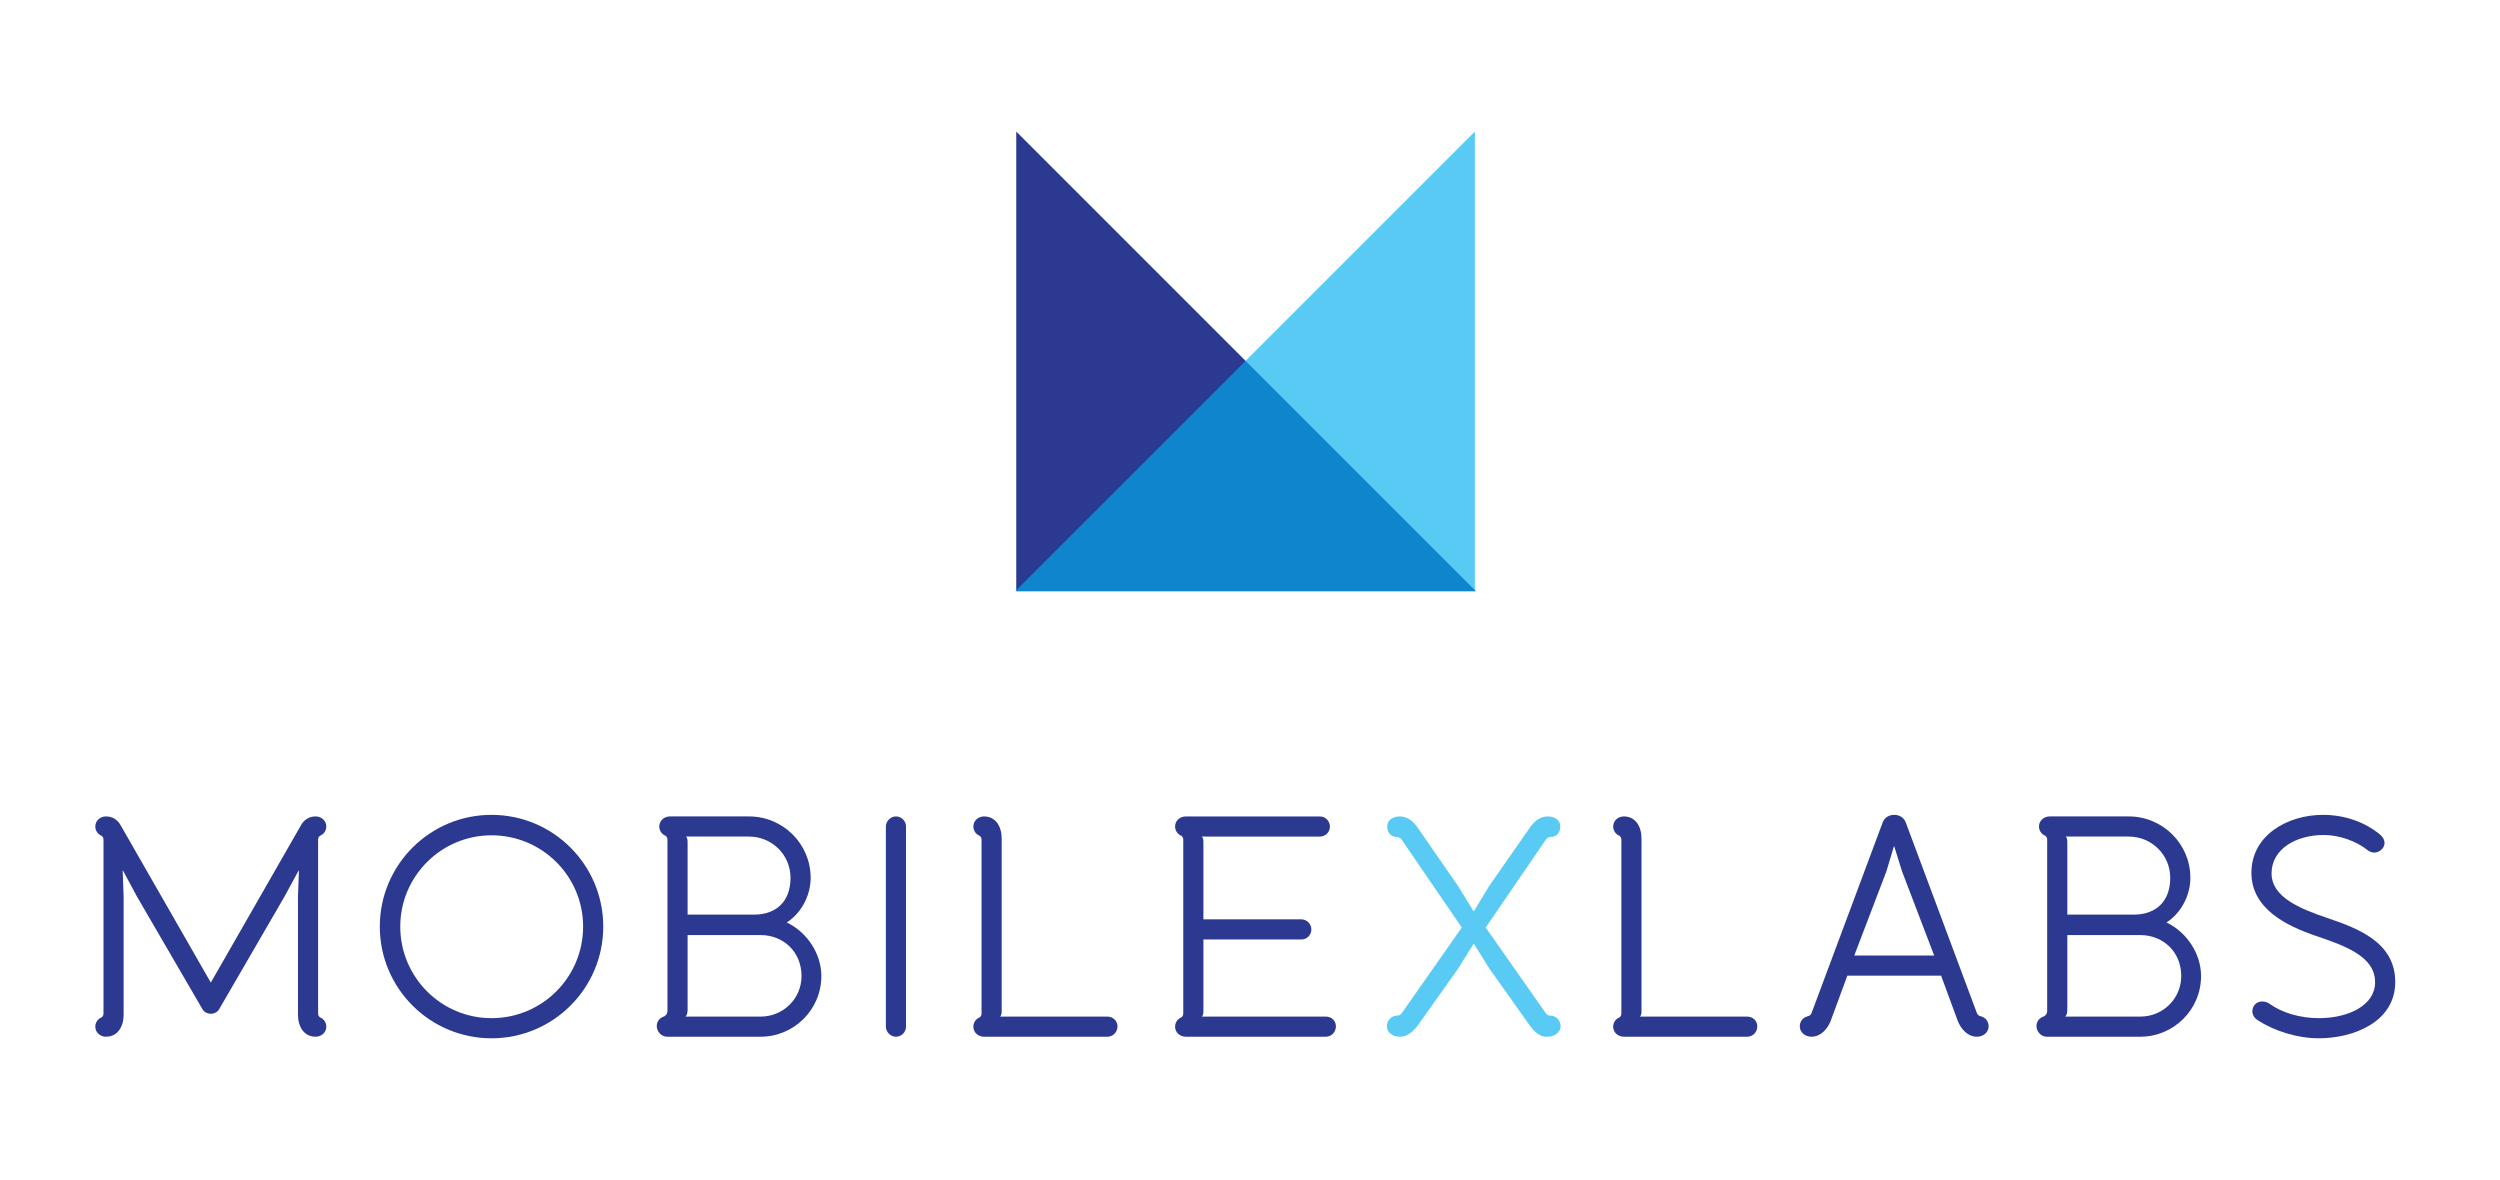 <?xml version="1.0" encoding="utf-8"?>
<!-- Generator: Adobe Illustrator 17.0.0, SVG Export Plug-In . SVG Version: 6.00 Build 0)  -->
<!DOCTYPE svg PUBLIC "-//W3C//DTD SVG 1.1//EN" "http://www.w3.org/Graphics/SVG/1.1/DTD/svg11.dtd">
<svg version="1.1" id="Layer_1" xmlns="http://www.w3.org/2000/svg" xmlns:xlink="http://www.w3.org/1999/xlink" x="0px" y="0px"
	 width="648.484px" height="306px" viewBox="0 0 648.484 306" enable-background="new 0 0 648.484 306" xml:space="preserve">
<g>
	<polyline fill="#2B3990" points="263.611,34.127 263.611,153.359 382.845,153.359 	"/>
	<polyline opacity="0.65" fill="#00AEEF" points="382.571,34.127 382.571,153.359 263.336,153.359 	"/>
</g>
<g>
	<path fill="#2B3990" d="M78.027,214.143c0.735-1.387,2.041-2.367,3.837-2.367c1.469,0,2.775,1.061,2.775,2.613
		c0,0.979-0.571,1.959-1.551,2.367c0,0-0.571,0.244-0.571,1.061v45.062c0,0.816,0.571,1.061,0.571,1.061
		c0.979,0.408,1.551,1.388,1.551,2.367c0,1.551-1.306,2.612-2.775,2.612c-3.021,0-4.571-2.612-4.571-5.715v-30.612l0.245-6.776
		h-0.082l-3.673,6.776l-16.817,28.98c-0.49,0.979-1.388,1.388-2.286,1.388c-0.898,0-1.796-0.408-2.286-1.388l-16.898-29.063
		l-3.592-6.694h-0.081l0.245,6.776v30.612c0,3.102-1.551,5.715-4.572,5.715c-1.469,0-2.775-1.061-2.775-2.612
		c0-0.979,0.571-1.959,1.551-2.367c0,0,0.572-0.245,0.572-1.061v-45.062c0-0.816-0.572-1.061-0.572-1.061
		c-0.979-0.408-1.551-1.389-1.551-2.367c0-1.552,1.306-2.613,2.775-2.613c1.796,0,3.102,0.98,3.837,2.367
		c0.082,0.164,0.163,0.327,23.348,40.736C77.864,214.47,77.945,214.307,78.027,214.143z"/>
	<path fill="#2B3990" d="M156.48,240.348c0,16.001-12.98,28.98-28.98,28.98s-28.98-12.979-28.98-28.98c0-16,12.98-28.98,28.98-28.98
		S156.48,224.348,156.48,240.348z M151.255,240.348c0-13.062-10.612-23.674-23.755-23.674c-13.061,0-23.674,10.612-23.674,23.674
		c0,13.143,10.613,23.756,23.674,23.756C140.643,264.103,151.255,253.491,151.255,240.348z"/>
	<path fill="#2B3990" d="M173.134,262.226v-44.409c0-0.816-0.571-1.061-0.571-1.061c-0.98-0.408-1.551-1.389-1.551-2.367
		c0-1.552,1.306-2.613,2.776-2.613h20.49c8.816,0,16,7.102,16,15.919c0,4.816-2.612,9.307-6.205,11.593
		c5.225,2.449,8.98,8.081,8.98,13.877c0,8.817-7.184,15.756-15.755,15.756h-24.246c-1.469,0-2.694-1.307-2.694-2.775
		c0-1.225,0.816-2.123,1.796-2.449C172.808,263.45,173.134,262.879,173.134,262.226z M197.298,242.552h-18.939v19.348
		c0,0.734-0.163,1.551-0.571,1.796h19.511c5.878,0,10.612-4.653,10.612-10.531C207.911,246.879,203.176,242.552,197.298,242.552z
		 M194.278,217h-16.327c0.408,0.408,0.408,1.061,0.408,1.551v18.695h17.225c5.796,0,9.47-3.43,9.47-9.552
		C205.054,221.735,200.237,217,194.278,217z"/>
	<path fill="#2B3990" d="M229.789,266.308v-51.919c0-1.389,1.225-2.613,2.612-2.613c1.47,0,2.612,1.225,2.612,2.613v51.919
		c0,1.388-1.143,2.612-2.612,2.612C231.014,268.92,229.789,267.695,229.789,266.308z"/>
	<path fill="#2B3990" d="M255.259,268.92c-1.47,0-2.775-1.061-2.775-2.612c0-0.979,0.571-1.959,1.551-2.367
		c0,0,0.571-0.245,0.571-1.061v-45.062c0-0.816-0.571-1.061-0.571-1.061c-0.979-0.408-1.551-1.389-1.551-2.367
		c0-1.552,1.306-2.613,2.775-2.613c3.02,0,4.571,2.613,4.571,5.715v44.654c0,0.489,0,1.143-0.408,1.551h27.838
		c1.469,0,2.612,1.143,2.612,2.53c0,1.47-1.144,2.694-2.612,2.694H255.259z"/>
	<path fill="#2B3990" d="M311.75,217c0.408,0.408,0.408,1.061,0.408,1.551v19.92h25.388c1.47,0,2.613,1.225,2.613,2.611
		c0,1.47-1.144,2.613-2.613,2.613h-25.388v18.449c0,0.489,0,1.143-0.408,1.551h32.164c1.47,0,2.612,1.061,2.612,2.53
		c0,1.47-1.143,2.694-2.612,2.694h-36.327c-1.47,0-2.776-1.061-2.776-2.612c0-0.979,0.572-1.959,1.552-2.367
		c0,0,0.571-0.245,0.571-1.061v-45.062c0-0.816-0.571-1.061-0.571-1.061c-0.979-0.408-1.552-1.389-1.552-2.367
		c0-1.552,1.307-2.613,2.776-2.613h34.776c1.469,0,2.612,1.225,2.612,2.613c0,1.469-1.144,2.611-2.612,2.611H311.75z"/>
	<path opacity="0.65" fill="#00AEEF" d="M363.671,262.716l15.511-22.123l-15.593-22.776c-0.326-0.489-0.816-0.734-1.388-0.734
		c-1.551,0-2.367-1.307-2.367-2.693c0-1.797,1.633-2.613,3.266-2.613c2.041,0,3.51,1.307,4.653,2.939l10.449,15.102l4.081,6.613
		l4-6.613l10.531-15.102c1.143-1.633,2.612-2.939,4.653-2.939c1.633,0,3.266,0.816,3.266,2.613c0,1.387-0.816,2.693-2.368,2.693
		c-0.571,0-1.061,0.245-1.388,0.734l-15.592,22.776l15.511,22.123c0.326,0.489,0.734,0.734,1.306,0.734
		c1.388,0,2.612,1.225,2.612,2.694c0,1.714-1.633,2.775-3.429,2.775c-0.408,0-0.734,0-1.06-0.082
		c-1.552-0.408-2.694-1.714-3.593-2.938l-10.367-14.612l-4.082-6.531l-4.081,6.531l-10.368,14.612
		c-1.143,1.551-2.693,3.02-4.653,3.02c-1.714,0-3.429-0.898-3.429-2.775c0-1.388,1.144-2.694,2.612-2.694
		C362.936,263.45,363.345,263.205,363.671,262.716z"/>
	<path fill="#2B3990" d="M421.225,268.92c-1.47,0-2.775-1.061-2.775-2.612c0-0.979,0.571-1.959,1.551-2.367
		c0,0,0.571-0.245,0.571-1.061v-45.062c0-0.816-0.571-1.061-0.571-1.061c-0.98-0.408-1.551-1.389-1.551-2.367
		c0-1.552,1.306-2.613,2.775-2.613c3.021,0,4.571,2.613,4.571,5.715v44.654c0,0.489,0,1.143-0.408,1.551h27.838
		c1.469,0,2.612,1.143,2.612,2.53c0,1.47-1.144,2.694-2.612,2.694H421.225z"/>
	<path fill="#2B3990" d="M494.369,213.408l18.368,49.226c0.163,0.571,0.571,0.898,1.06,0.98c1.225,0.327,2.041,1.307,2.041,2.612
		c0,1.633-1.47,2.694-3.021,2.694c-2.449,0-4.163-2.041-4.979-4.082l-4.326-11.755h-24.327l-4.327,11.755
		c-0.816,2.041-2.53,4.082-4.98,4.082c-1.551,0-3.02-1.061-3.02-2.694c0-1.306,0.816-2.285,2.041-2.612
		c0.489-0.081,0.897-0.408,1.061-0.98l18.368-49.226c0.49-1.388,1.715-2.041,3.021-2.041
		C492.655,211.367,493.879,212.02,494.369,213.408z M493.39,226.062l-2.041-6.531h-0.082l-1.959,6.531l-8.326,21.796h20.734
		L493.39,226.062z"/>
	<path fill="#2B3990" d="M531.024,262.226v-44.409c0-0.816-0.572-1.061-0.572-1.061c-0.979-0.408-1.551-1.389-1.551-2.367
		c0-1.552,1.307-2.613,2.775-2.613h20.49c8.816,0,16.001,7.102,16.001,15.919c0,4.816-2.612,9.307-6.204,11.593
		c5.225,2.449,8.979,8.081,8.979,13.877c0,8.817-7.184,15.756-15.756,15.756h-24.245c-1.47,0-2.694-1.307-2.694-2.775
		c0-1.225,0.816-2.123,1.796-2.449C530.697,263.45,531.024,262.879,531.024,262.226z M555.188,242.552h-18.939v19.348
		c0,0.734-0.164,1.551-0.572,1.796h19.511c5.878,0,10.613-4.653,10.613-10.531C565.801,246.879,561.065,242.552,555.188,242.552z
		 M552.167,217h-16.326c0.408,0.408,0.408,1.061,0.408,1.551v18.695h17.225c5.796,0,9.47-3.43,9.47-9.552
		C562.943,221.735,558.127,217,552.167,217z"/>
	<path fill="#2B3990" d="M601.475,269.328c-5.633,0-11.674-1.959-15.919-4.734c-0.734-0.49-1.307-1.307-1.307-2.286
		c0-1.225,0.898-2.53,2.531-2.53c0.897,0,1.551,0.326,2.122,0.734c3.266,2.285,7.919,3.592,12.572,3.592
		c7.755,0,14.612-3.347,14.612-9.307c0-6.53-7.266-9.307-15.266-12c-7.674-2.612-16.816-7.021-16.816-16.408
		c0-9.797,9.47-15.021,18.53-15.021c5.552,0,10.776,1.797,14.776,5.061c0.816,0.653,1.225,1.47,1.225,2.204
		c0,1.878-2.449,3.429-4.408,1.878c-2.939-2.368-7.429-3.919-11.348-3.919c-7.266,0-13.551,3.674-13.551,9.96
		c0,6.122,7.266,9.143,14.53,11.592c7.919,2.694,17.552,6.286,17.552,16.572C621.311,265.165,610.372,269.328,601.475,269.328z"/>
</g>
</svg>
